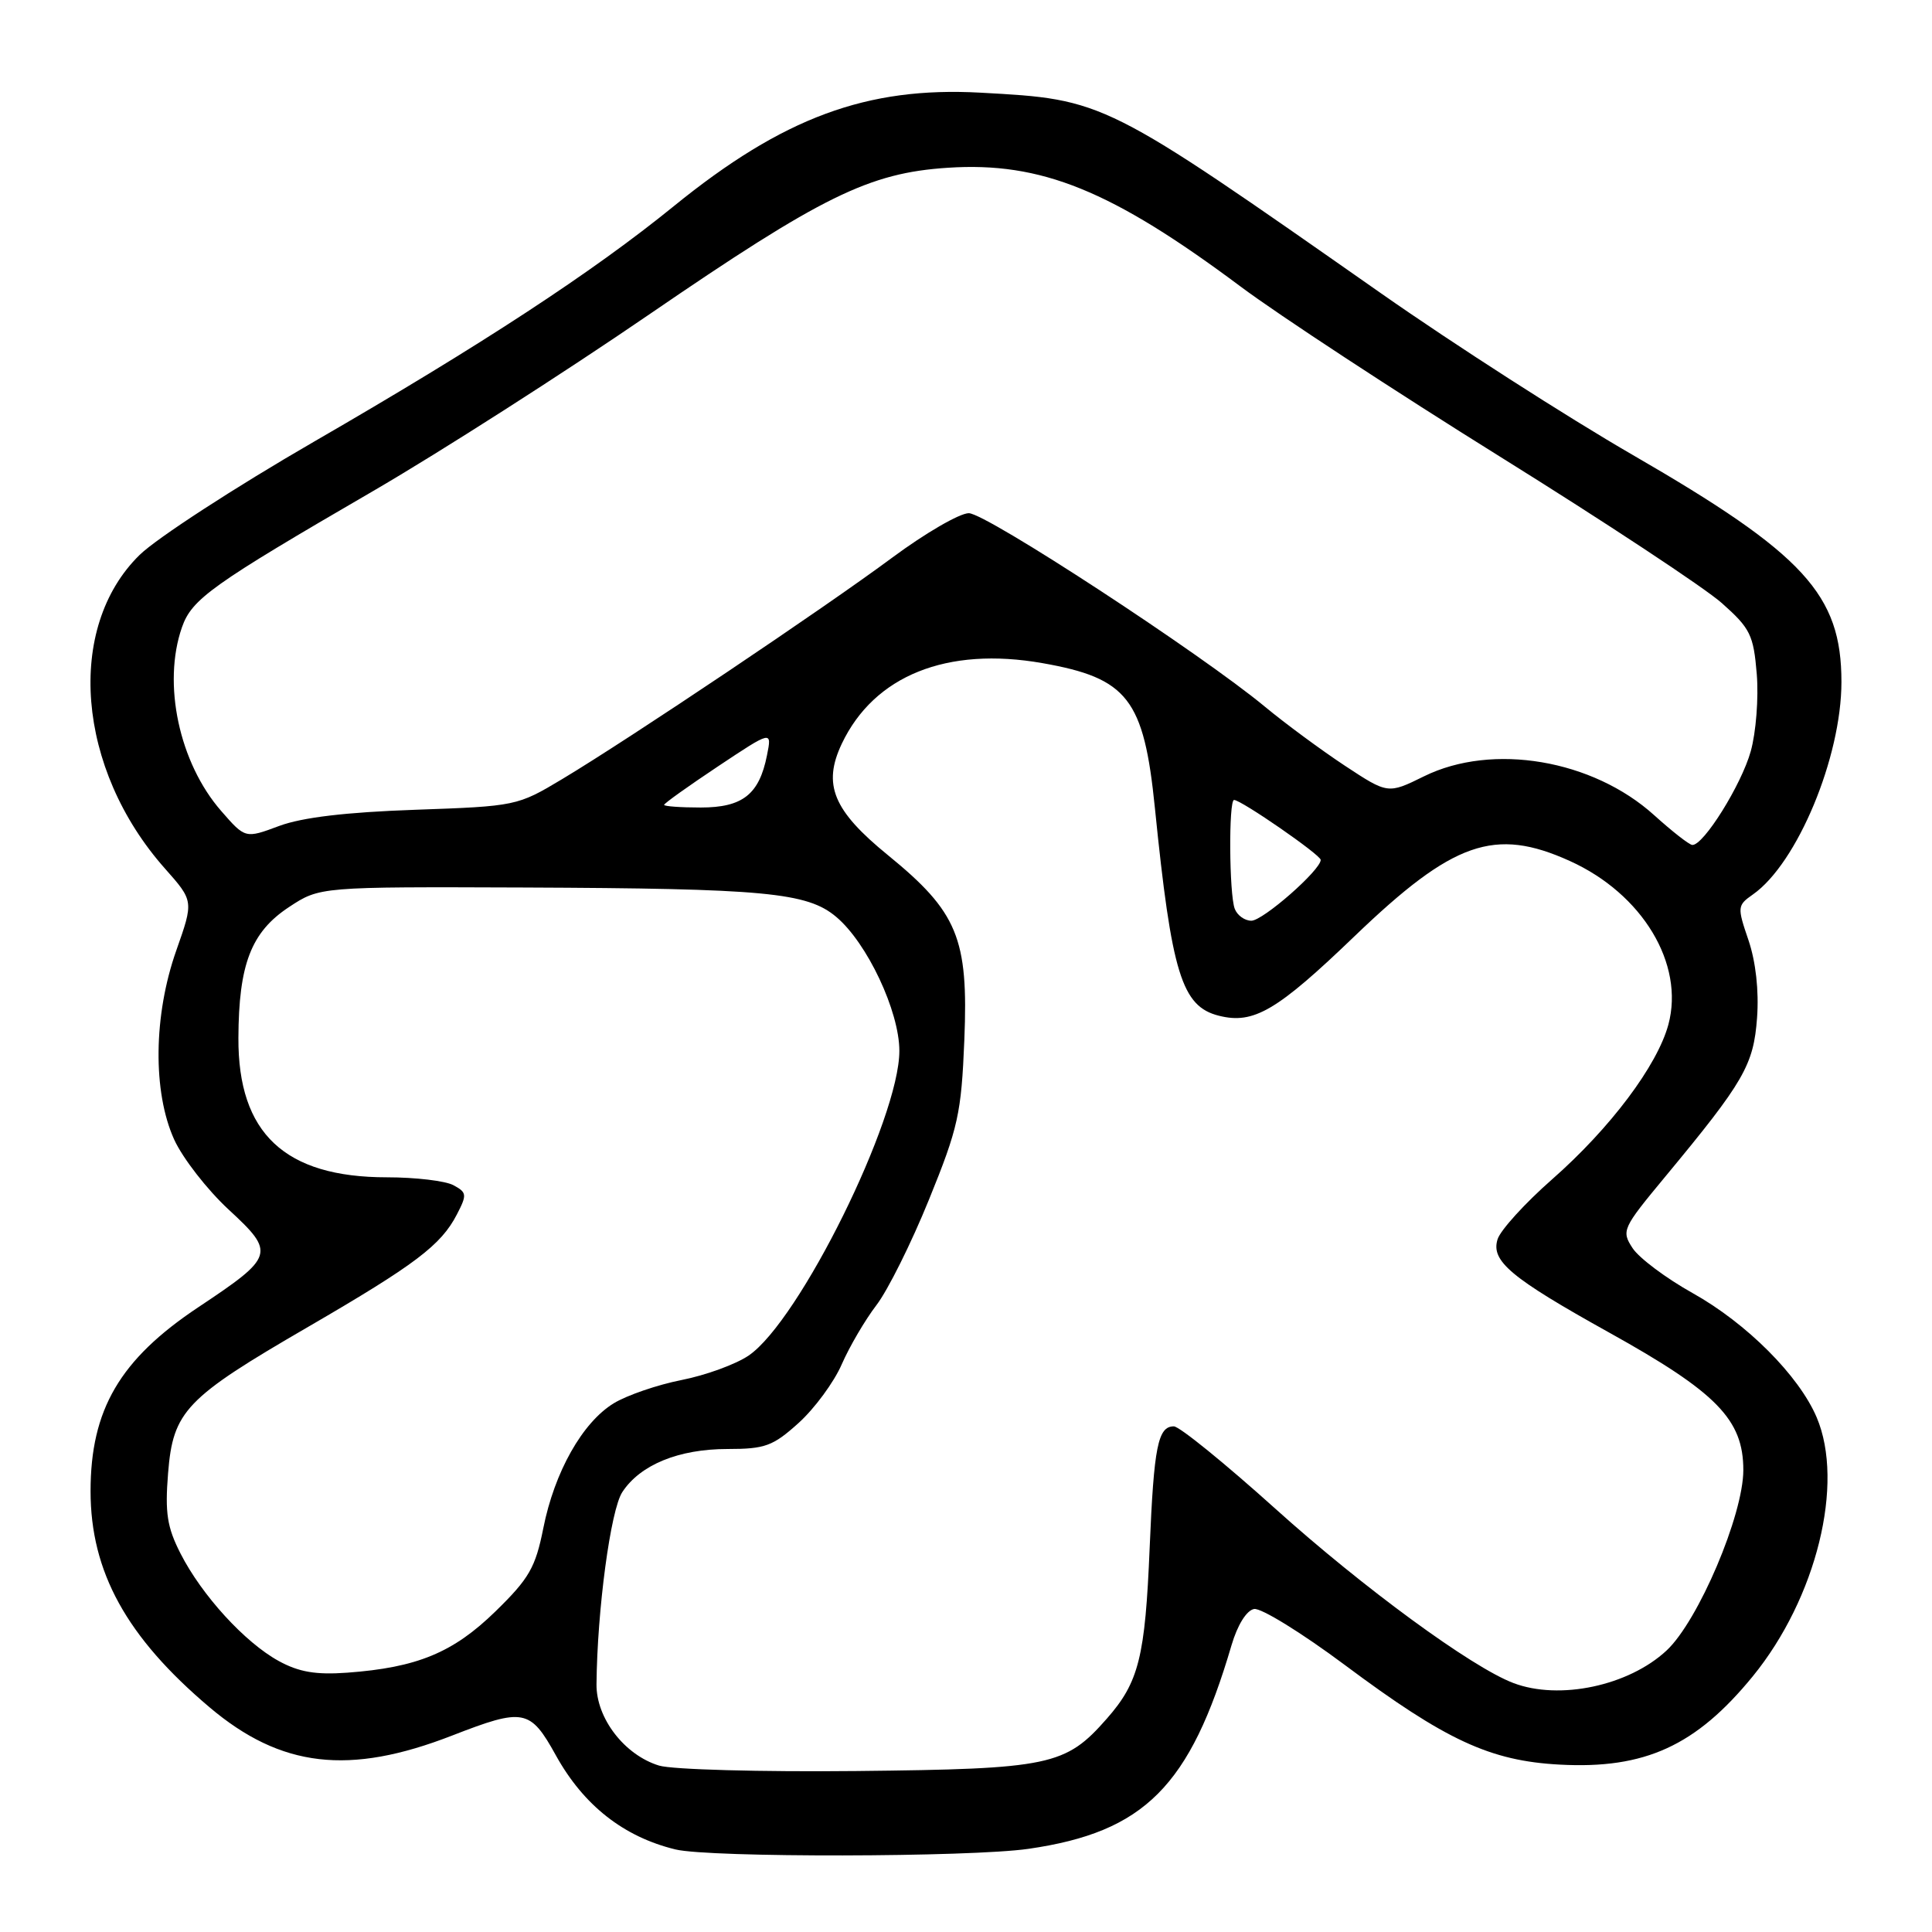 <?xml version="1.0" encoding="UTF-8" standalone="no"?>
<!DOCTYPE svg PUBLIC "-//W3C//DTD SVG 1.1//EN" "http://www.w3.org/Graphics/SVG/1.1/DTD/svg11.dtd" >
<svg xmlns="http://www.w3.org/2000/svg" xmlns:xlink="http://www.w3.org/1999/xlink" version="1.1" viewBox="0 0 256 256">
 <g >
 <path fill="currentColor"
d=" M 136.28 244.98 C 151.65 242.76 157.69 236.70 163.18 218.01 C 163.97 215.32 165.17 213.39 166.17 213.20 C 167.08 213.03 172.48 216.36 178.17 220.60 C 191.57 230.60 197.45 233.33 206.67 233.82 C 217.95 234.43 224.73 231.33 232.26 222.11 C 240.69 211.77 244.44 196.57 240.72 187.81 C 238.37 182.28 231.45 175.35 224.28 171.34 C 220.77 169.38 217.19 166.70 216.33 165.39 C 214.82 163.08 214.97 162.77 220.64 155.93 C 231.11 143.30 232.36 141.13 232.82 134.85 C 233.08 131.27 232.65 127.43 231.68 124.57 C 230.18 120.18 230.20 119.97 232.27 118.52 C 238.14 114.41 244.00 100.34 244.00 90.36 C 244.00 78.79 239.08 73.43 216.39 60.31 C 207.65 55.26 192.62 45.61 183.00 38.87 C 146.19 13.09 146.40 13.19 129.94 12.28 C 114.87 11.45 103.76 15.56 89.28 27.32 C 78.50 36.08 63.80 45.70 41.56 58.55 C 31.15 64.57 20.77 71.31 18.50 73.53 C 8.64 83.18 10.15 101.90 21.86 115.09 C 25.67 119.39 25.67 119.39 23.36 125.94 C 20.33 134.53 20.22 144.67 23.08 151.00 C 24.21 153.47 27.45 157.64 30.29 160.27 C 36.53 166.03 36.38 166.49 26.27 173.22 C 15.89 180.13 12.00 186.77 12.00 197.59 C 12.00 208.27 16.76 216.92 27.76 226.22 C 37.22 234.22 46.26 235.28 59.91 229.97 C 69.40 226.28 70.25 226.44 73.66 232.60 C 77.33 239.22 82.63 243.39 89.50 245.06 C 94.01 246.16 128.53 246.10 136.28 244.98 Z  M 87.33 233.95 C 82.75 232.55 78.99 227.67 79.04 223.17 C 79.13 213.32 80.91 200.06 82.46 197.71 C 84.83 194.09 89.93 192.00 96.40 192.00 C 101.38 192.00 102.42 191.62 105.83 188.54 C 107.94 186.63 110.51 183.14 111.53 180.79 C 112.56 178.43 114.63 174.90 116.13 172.94 C 117.63 170.99 120.77 164.69 123.10 158.94 C 126.97 149.42 127.38 147.56 127.78 137.79 C 128.33 124.32 126.90 120.85 117.64 113.30 C 110.39 107.39 108.98 103.96 111.54 98.55 C 115.83 89.52 125.48 85.64 138.14 87.87 C 149.43 89.86 151.57 92.61 153.03 107.06 C 155.25 129.02 156.59 133.36 161.51 134.59 C 166.12 135.75 169.20 133.94 179.52 124.02 C 192.56 111.50 198.05 109.58 208.00 114.08 C 217.63 118.43 223.23 127.72 221.07 135.76 C 219.60 141.19 213.39 149.47 205.67 156.26 C 202.07 159.42 198.82 163.00 198.44 164.20 C 197.52 167.09 200.17 169.31 213.22 176.57 C 227.48 184.50 231.00 188.10 231.00 194.79 C 231.00 200.75 225.03 214.79 220.83 218.70 C 215.81 223.38 206.63 225.33 200.53 223.01 C 194.99 220.91 180.61 210.37 169.01 199.93 C 162.33 193.92 156.28 189.00 155.54 189.00 C 153.43 189.00 152.90 191.68 152.34 205.00 C 151.74 219.58 150.91 222.90 146.66 227.73 C 141.18 233.97 139.16 234.40 113.50 234.67 C 100.81 234.80 89.08 234.48 87.33 233.95 Z  M 36.93 220.09 C 32.46 217.64 26.75 211.40 23.92 205.85 C 22.14 202.36 21.85 200.47 22.27 195.22 C 22.93 186.96 24.57 185.25 40.86 175.80 C 55.02 167.57 58.43 165.00 60.54 160.92 C 61.90 158.30 61.86 158.00 60.07 157.04 C 59.00 156.47 55.05 156.00 51.28 156.00 C 37.74 156.00 31.53 150.18 31.59 137.53 C 31.63 127.78 33.27 123.51 38.28 120.20 C 42.37 117.50 42.37 117.50 69.43 117.60 C 101.32 117.73 106.96 118.25 110.80 121.49 C 114.90 124.93 119.17 134.00 119.17 139.25 C 119.17 148.24 105.93 175.02 99.21 179.61 C 97.52 180.77 93.51 182.23 90.31 182.86 C 87.12 183.49 83.07 184.88 81.33 185.94 C 77.18 188.47 73.47 195.04 71.99 202.50 C 70.95 207.71 70.12 209.16 65.65 213.52 C 60.04 218.99 55.28 220.96 46.00 221.64 C 41.86 221.94 39.61 221.56 36.93 220.09 Z  M 163.61 120.42 C 162.87 118.50 162.79 106.00 163.52 106.00 C 164.47 106.00 175.00 113.28 175.00 113.94 C 175.00 115.29 167.35 122.00 165.81 122.00 C 164.93 122.00 163.94 121.29 163.61 120.42 Z  M 219.19 108.02 C 211.04 100.65 197.76 98.40 188.70 102.86 C 183.91 105.22 183.91 105.22 178.20 101.46 C 175.07 99.39 170.31 95.88 167.63 93.66 C 159.16 86.63 130.67 68.00 128.37 68.00 C 127.16 68.00 122.61 70.64 118.25 73.87 C 109.21 80.58 83.44 97.87 74.50 103.23 C 68.56 106.79 68.37 106.83 55.00 107.30 C 45.84 107.62 40.05 108.31 37.00 109.44 C 32.50 111.12 32.50 111.12 29.31 107.46 C 23.74 101.08 21.50 90.60 24.11 83.12 C 25.42 79.37 28.03 77.50 49.50 65.03 C 58.30 59.91 74.72 49.41 86.00 41.68 C 108.92 25.98 115.15 22.91 125.58 22.23 C 137.95 21.41 147.28 25.20 164.40 37.98 C 169.40 41.72 184.86 51.85 198.76 60.51 C 212.65 69.16 225.88 77.89 228.16 79.92 C 231.92 83.26 232.35 84.12 232.78 89.31 C 233.04 92.46 232.68 97.07 231.98 99.56 C 230.74 104.00 225.72 112.04 224.24 111.96 C 223.83 111.94 221.56 110.16 219.19 108.02 Z  M 88.00 106.65 C 88.00 106.45 91.22 104.16 95.15 101.54 C 102.29 96.79 102.29 96.79 101.63 100.08 C 100.60 105.27 98.40 107.00 92.85 107.00 C 90.18 107.00 88.00 106.84 88.00 106.65 Z "/>
</g>
</svg>